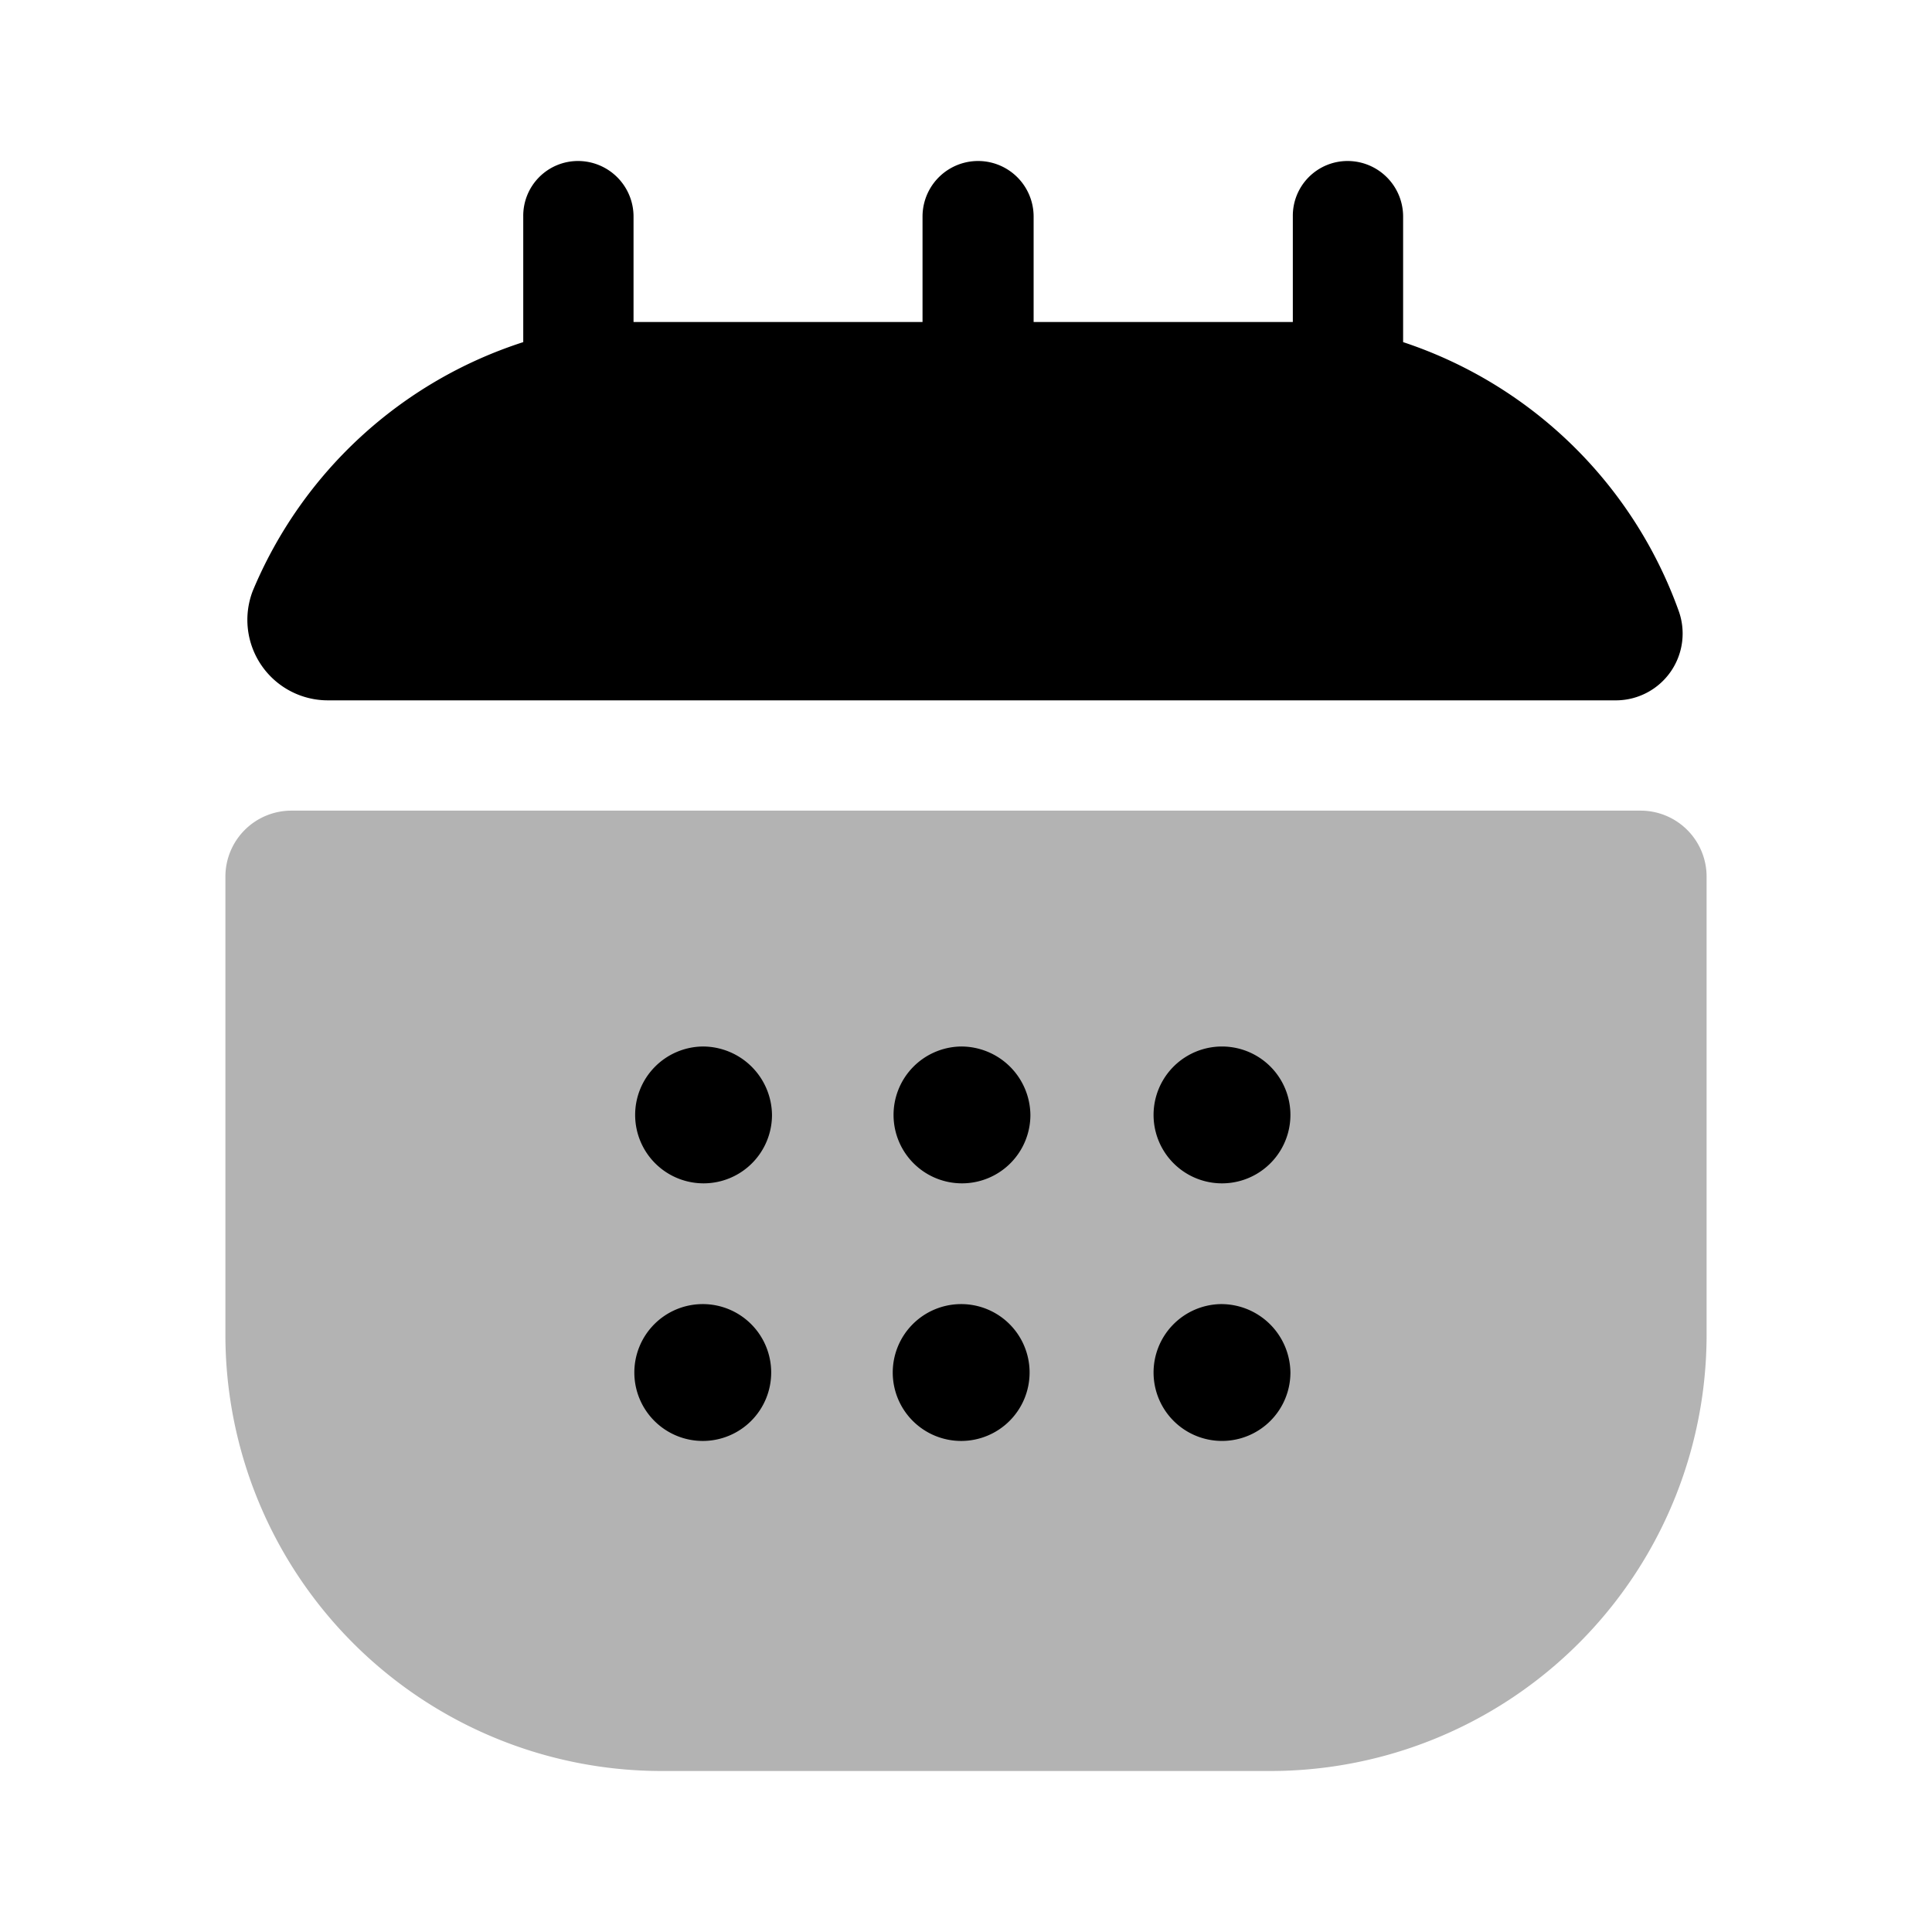 <svg xmlns="http://www.w3.org/2000/svg" viewBox="0 0 24 24"><defs><style>.cls-1{opacity:0.3;}</style></defs><g id="time"><g id="calendar"><path class="cls-1" d="M2.8,10.89v5.69A5.42,5.42,0,0,0,8.22,22h7.56a5.42,5.42,0,0,0,5.42-5.42V10.89a.82.82,0,0,0-.82-.82H3.62A.82.82,0,0,0,2.8,10.89Z"/><path d="M20.85,7.58a.83.83,0,0,1-.77,1.12h-16a1,1,0,0,1-.94-1.36A5.45,5.45,0,0,1,6.5,4.25V2.69A.68.68,0,0,1,7.18,2a.69.69,0,0,1,.69.69V4C8,4,8.08,4,8.19,4h3.27V2.69a.69.69,0,1,1,1.38,0V4h2.9c.11,0,.21,0,.32,0V2.69A.68.68,0,0,1,16.74,2a.69.69,0,0,1,.69.69V4.25A5.46,5.46,0,0,1,20.85,7.58ZM8.73,13a.85.85,0,1,0,.86.85A.86.86,0,0,0,8.73,13Zm3.21,0a.85.85,0,1,0,.86.85A.86.86,0,0,0,11.94,13Zm3.24,0a.85.85,0,1,0,0,1.7.85.85,0,1,0,0-1.7ZM8.72,16.2a.85.85,0,1,0,.86.85A.85.85,0,0,0,8.72,16.2Zm3.21,0a.85.85,0,1,0,.86.85A.85.85,0,0,0,11.93,16.2Zm3.23,0a.85.85,0,1,0,.87.85A.86.86,0,0,0,15.16,16.2Z"/></g></g></svg>